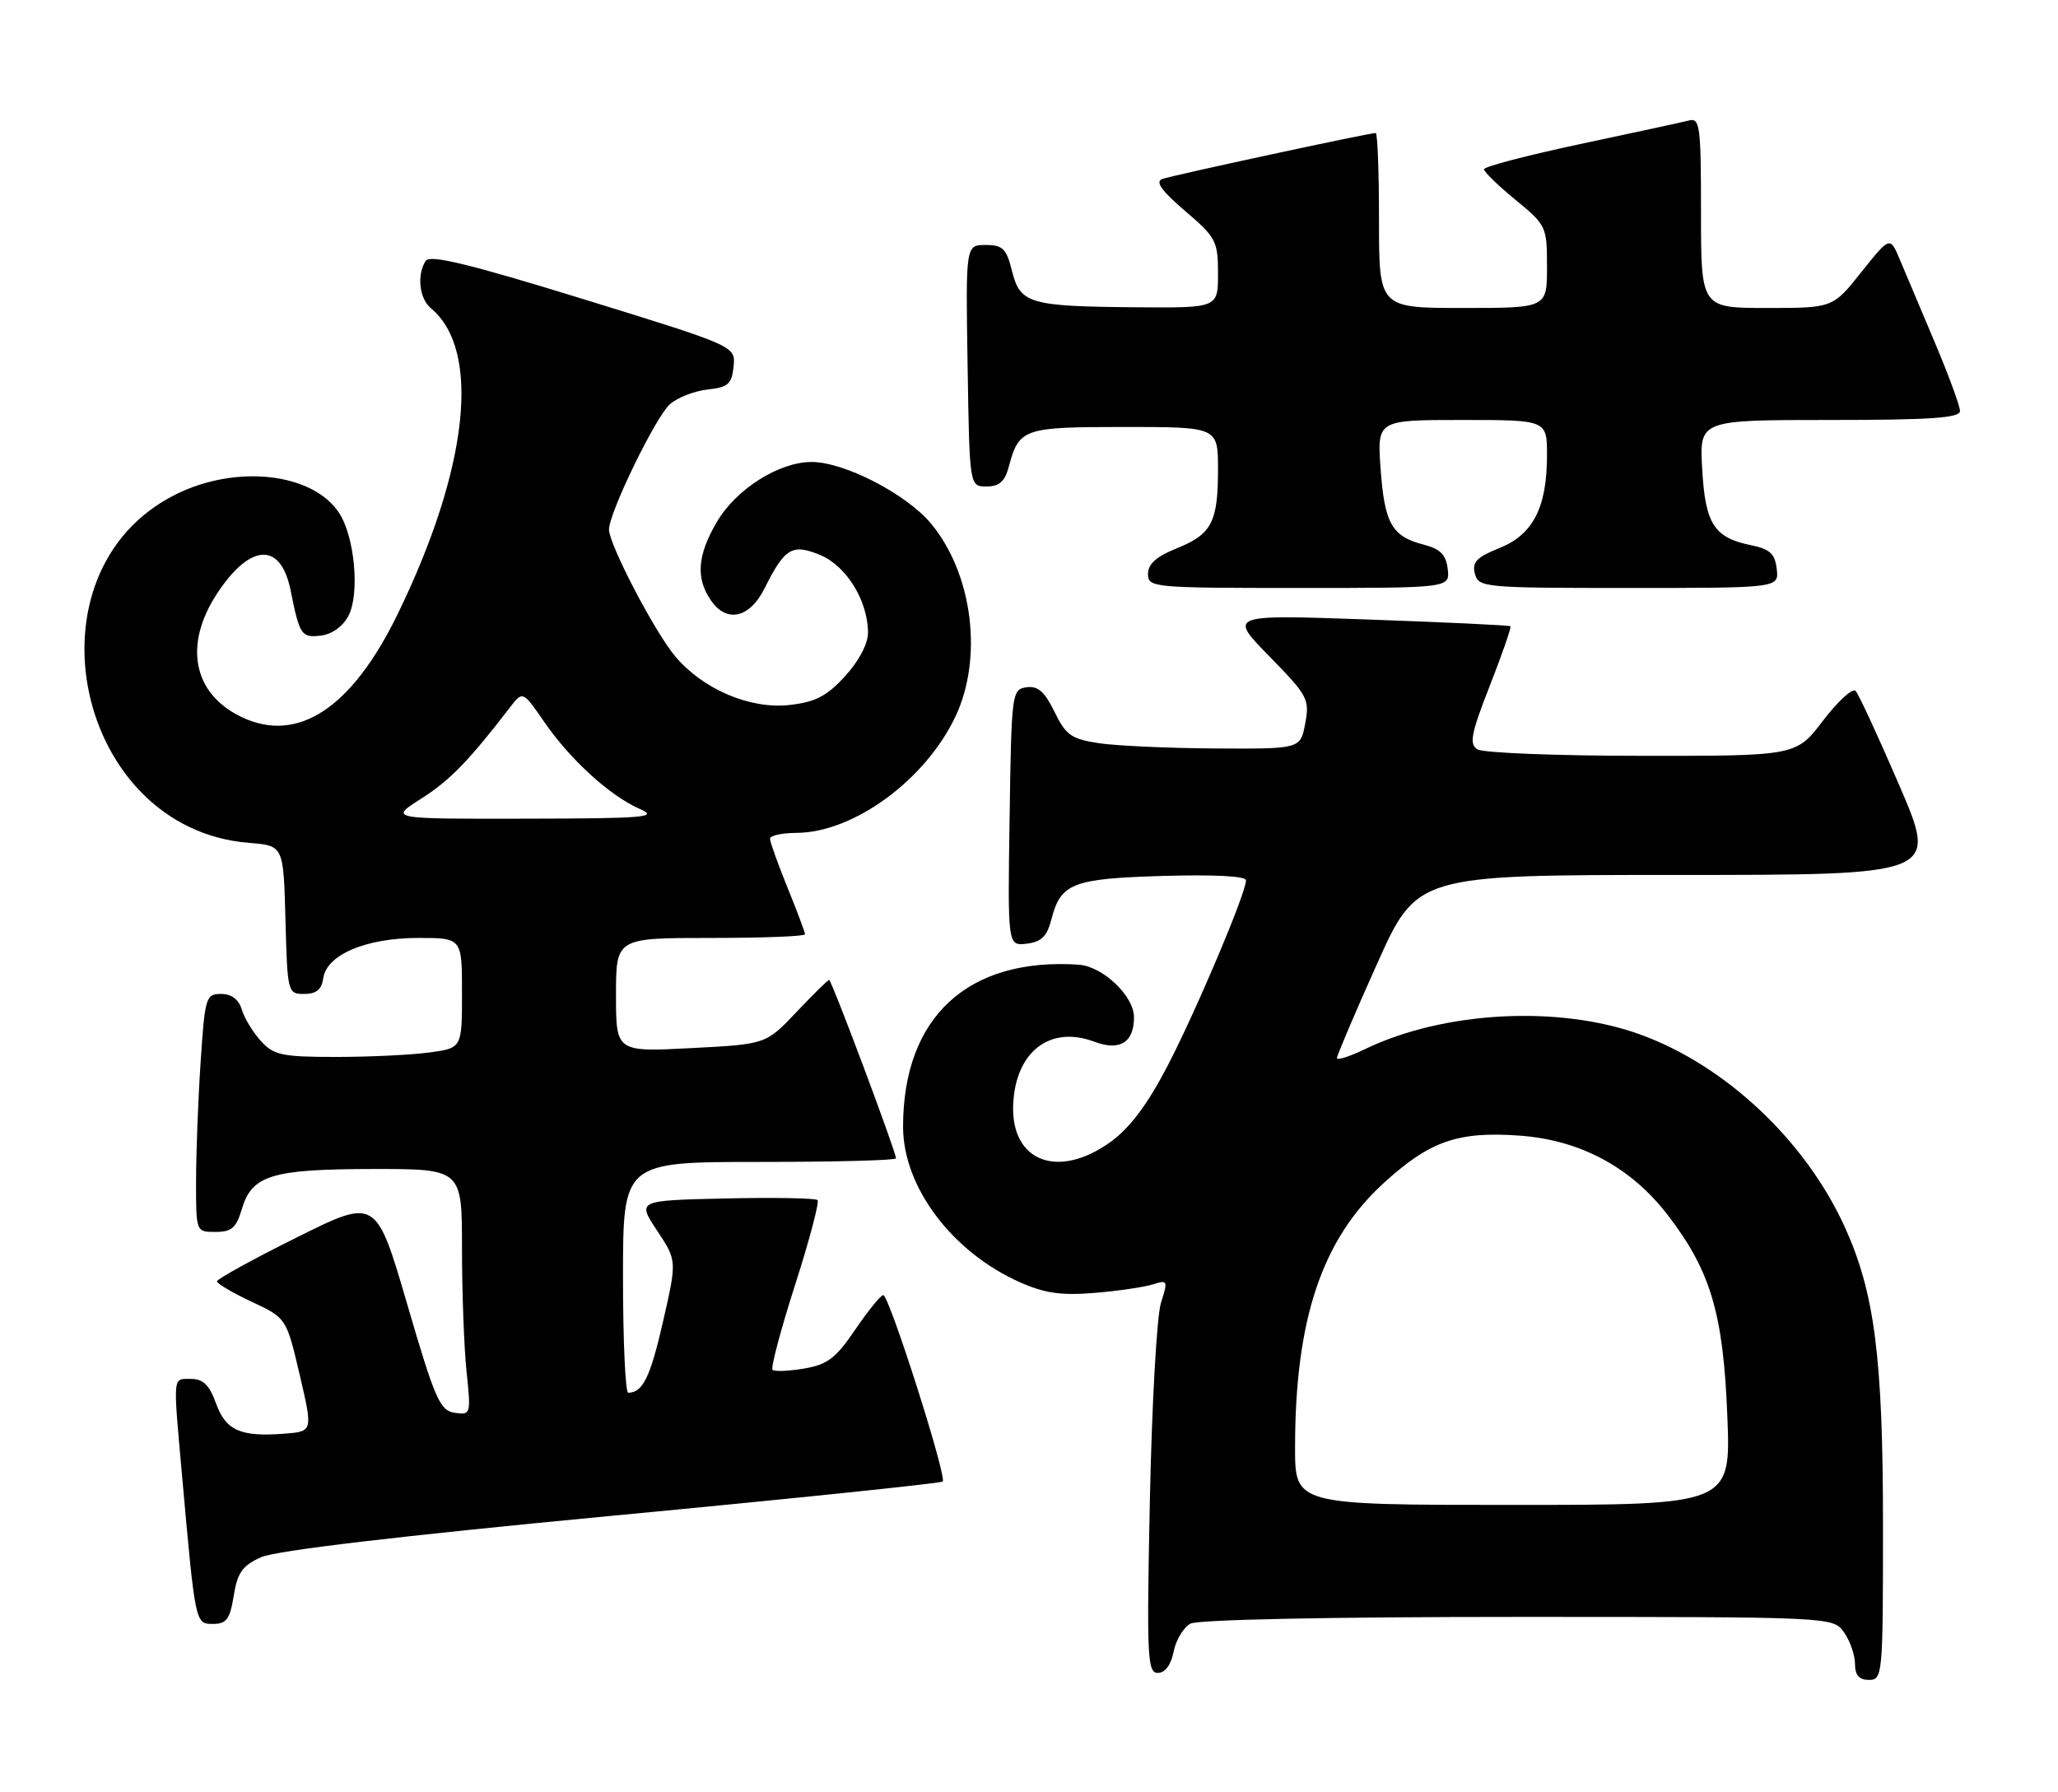 <?xml version="1.0" encoding="UTF-8" standalone="no"?>
<!DOCTYPE svg PUBLIC "-//W3C//DTD SVG 1.1//EN" "http://www.w3.org/Graphics/SVG/1.1/DTD/svg11.dtd" >
<svg xmlns="http://www.w3.org/2000/svg" xmlns:xlink="http://www.w3.org/1999/xlink" version="1.1" viewBox="0 0 294 256">
 <g >
 <path fill="currentColor"
d=" M 269.00 218.09 C 269.00 193.89 267.81 184.64 263.49 175.19 C 257.86 162.89 246.44 152.17 234.28 147.78 C 222.66 143.58 206.22 144.46 194.99 149.89 C 192.79 150.95 191.00 151.52 190.99 151.16 C 190.99 150.80 193.55 144.76 196.70 137.75 C 202.42 125.00 202.42 125.00 239.62 125.00 C 276.83 125.00 276.83 125.00 271.35 112.25 C 268.33 105.24 265.51 99.14 265.08 98.70 C 264.65 98.26 262.56 100.17 260.44 102.95 C 256.59 108.00 256.59 108.00 234.54 107.98 C 222.42 107.98 211.85 107.56 211.06 107.06 C 209.86 106.30 210.14 104.83 212.84 97.94 C 214.61 93.42 215.93 89.61 215.78 89.47 C 215.63 89.33 206.50 88.90 195.50 88.51 C 175.50 87.80 175.50 87.80 181.32 93.75 C 186.83 99.38 187.11 99.91 186.46 103.35 C 185.78 107.00 185.78 107.00 173.64 106.93 C 166.96 106.89 159.47 106.55 157.00 106.18 C 153.05 105.58 152.27 105.04 150.64 101.69 C 149.23 98.80 148.27 97.96 146.64 98.19 C 144.55 98.49 144.49 98.96 144.23 116.82 C 143.95 135.14 143.95 135.14 146.67 134.82 C 148.76 134.57 149.57 133.78 150.19 131.38 C 151.53 126.17 153.16 125.53 166.15 125.14 C 173.46 124.93 178.00 125.16 178.00 125.77 C 178.00 127.59 170.88 144.43 166.75 152.36 C 163.92 157.80 161.42 161.13 158.68 163.12 C 151.19 168.54 144.42 165.98 144.74 157.84 C 145.04 150.27 149.99 146.43 156.35 148.83 C 159.97 150.19 162.00 148.94 162.00 145.33 C 162.00 142.29 157.55 138.06 154.10 137.82 C 138.28 136.76 129.03 145.28 129.01 160.93 C 128.99 169.57 136.02 178.91 145.77 183.22 C 149.27 184.77 151.64 185.10 156.39 184.71 C 159.75 184.43 163.49 183.88 164.71 183.49 C 166.82 182.82 166.87 182.94 165.85 186.14 C 165.26 187.99 164.55 200.64 164.27 214.25 C 163.80 236.77 163.91 239.00 165.40 239.00 C 166.44 239.00 167.28 237.87 167.66 235.96 C 167.99 234.29 169.08 232.49 170.07 231.96 C 171.15 231.39 189.89 231.00 216.88 231.00 C 261.89 231.00 261.89 231.00 263.44 233.22 C 264.30 234.44 265.00 236.47 265.00 237.72 C 265.00 239.33 265.59 240.00 267.00 240.00 C 268.94 240.00 269.00 239.33 269.00 218.09 Z  M 33.39 227.98 C 33.91 224.69 34.63 223.68 37.27 222.48 C 39.36 221.53 57.05 219.44 87.36 216.56 C 113.13 214.12 134.42 211.91 134.67 211.66 C 135.31 211.02 127.01 184.99 126.18 185.03 C 125.81 185.04 124.01 187.26 122.18 189.95 C 119.40 194.05 118.21 194.96 114.86 195.52 C 112.66 195.89 110.64 195.97 110.36 195.70 C 110.09 195.42 111.53 189.97 113.58 183.58 C 115.63 177.19 117.07 171.74 116.79 171.45 C 116.50 171.17 110.59 171.06 103.64 171.22 C 91.02 171.50 91.02 171.50 93.86 175.80 C 96.71 180.09 96.71 180.09 94.72 188.80 C 92.90 196.76 91.84 198.94 89.75 198.98 C 89.34 198.99 89.00 191.57 89.00 182.50 C 89.00 166.00 89.00 166.00 108.50 166.00 C 119.22 166.00 128.00 165.77 128.00 165.49 C 128.00 164.56 118.80 140.00 118.45 140.00 C 118.26 140.00 116.16 142.07 113.77 144.60 C 109.42 149.19 109.42 149.19 98.71 149.74 C 88.00 150.29 88.00 150.29 88.00 142.14 C 88.00 134.00 88.00 134.00 101.50 134.00 C 108.92 134.00 115.00 133.77 115.00 133.48 C 115.00 133.19 113.88 130.19 112.50 126.81 C 111.13 123.42 110.00 120.28 110.00 119.83 C 110.00 119.37 111.69 119.00 113.75 118.99 C 121.90 118.97 132.18 111.47 136.48 102.39 C 140.47 93.99 138.96 81.99 133.01 74.81 C 129.51 70.59 120.63 66.00 115.95 66.00 C 111.28 66.00 105.15 69.88 102.40 74.58 C 99.60 79.35 99.37 82.65 101.60 85.83 C 103.84 89.04 107.11 88.29 109.21 84.08 C 112.11 78.27 113.17 77.63 117.19 79.30 C 120.94 80.87 124.00 85.86 124.00 90.42 C 124.00 91.98 122.68 94.47 120.72 96.61 C 118.10 99.47 116.48 100.30 112.78 100.72 C 107.17 101.35 100.42 98.48 96.46 93.77 C 93.53 90.29 87.00 77.78 87.00 75.65 C 87.00 73.26 93.64 59.60 95.69 57.76 C 96.76 56.81 99.18 55.86 101.07 55.65 C 104.02 55.33 104.54 54.88 104.80 52.36 C 105.09 49.45 105.09 49.45 83.35 42.74 C 67.01 37.70 61.40 36.34 60.81 37.27 C 59.52 39.30 59.90 42.67 61.57 44.05 C 68.77 50.03 66.93 66.94 56.82 87.71 C 50.28 101.16 42.57 106.26 34.55 102.46 C 27.55 99.14 26.17 92.11 31.06 84.72 C 35.79 77.58 40.12 77.42 41.51 84.32 C 42.80 90.75 43.05 91.13 45.81 90.81 C 47.41 90.62 48.97 89.51 49.77 88.00 C 51.42 84.88 50.68 76.69 48.45 73.29 C 44.69 67.55 33.78 66.31 25.10 70.64 C 2.96 81.67 10.72 118.47 35.61 120.42 C 40.50 120.81 40.50 120.81 40.78 131.40 C 41.06 141.84 41.10 142.00 43.46 142.00 C 45.19 142.00 45.95 141.37 46.18 139.75 C 46.66 136.39 52.30 134.00 59.75 134.00 C 66.00 134.00 66.00 134.00 66.00 141.86 C 66.00 149.73 66.00 149.73 61.36 150.36 C 58.81 150.71 52.81 151.00 48.03 151.00 C 40.30 151.00 39.12 150.75 37.29 148.75 C 36.16 147.51 34.92 145.49 34.55 144.25 C 34.10 142.77 33.08 142.00 31.58 142.00 C 29.41 142.00 29.27 142.45 28.66 151.75 C 28.30 157.11 28.01 164.76 28.01 168.75 C 28.00 176.00 28.00 176.00 30.79 176.00 C 33.08 176.00 33.76 175.41 34.54 172.76 C 35.98 167.89 38.78 167.03 53.25 167.01 C 66.00 167.00 66.00 167.00 66.00 178.35 C 66.00 184.60 66.29 192.51 66.65 195.94 C 67.29 202.07 67.26 202.17 64.96 201.84 C 62.85 201.53 62.15 199.95 58.17 186.32 C 53.73 171.14 53.73 171.14 42.37 176.80 C 36.11 179.91 31.00 182.73 31.00 183.06 C 31.00 183.39 33.23 184.70 35.96 185.98 C 40.91 188.30 40.91 188.30 42.81 196.40 C 44.70 204.50 44.70 204.50 40.68 204.82 C 34.37 205.31 32.27 204.39 30.86 200.50 C 29.92 197.88 29.02 197.00 27.30 197.00 C 24.64 197.00 24.71 196.26 25.98 210.50 C 27.91 232.12 27.88 232.00 30.44 232.00 C 32.36 232.00 32.85 231.32 33.39 227.98 Z  M 206.82 81.31 C 206.57 79.24 205.77 78.43 203.38 77.81 C 198.84 76.64 197.79 74.80 197.23 66.99 C 196.73 60.00 196.73 60.00 208.87 60.00 C 221.00 60.00 221.00 60.00 221.00 65.03 C 221.00 72.50 219.01 76.38 214.20 78.30 C 210.94 79.61 210.27 80.31 210.70 81.96 C 211.22 83.93 211.93 84.00 232.68 84.00 C 254.13 84.00 254.13 84.00 253.82 81.29 C 253.56 79.10 252.84 78.44 250.14 77.89 C 244.87 76.82 243.61 74.86 243.17 67.00 C 242.77 60.00 242.77 60.00 261.39 60.00 C 275.85 60.00 280.00 59.71 280.00 58.72 C 280.00 58.02 278.39 53.63 276.42 48.97 C 274.45 44.31 272.20 38.98 271.42 37.12 C 270.00 33.74 270.00 33.74 265.91 38.87 C 261.83 44.00 261.83 44.00 252.41 44.00 C 243.00 44.00 243.00 44.00 243.00 30.38 C 243.00 17.91 242.85 16.80 241.25 17.22 C 240.29 17.46 233.31 18.98 225.75 20.58 C 218.19 22.19 212.00 23.81 212.00 24.18 C 212.00 24.56 214.03 26.53 216.50 28.55 C 220.90 32.16 221.00 32.37 221.00 38.12 C 221.00 44.00 221.00 44.00 209.00 44.00 C 197.00 44.00 197.00 44.00 197.00 31.50 C 197.00 24.62 196.79 19.00 196.53 19.00 C 195.57 19.00 167.44 25.06 166.04 25.57 C 165.00 25.95 165.93 27.26 169.29 30.13 C 173.72 33.92 174.00 34.45 174.00 39.08 C 174.00 44.00 174.00 44.00 162.25 43.90 C 147.05 43.77 145.74 43.39 144.57 38.71 C 143.78 35.52 143.25 35.00 140.80 35.00 C 137.95 35.00 137.95 35.00 138.23 52.25 C 138.50 69.50 138.50 69.50 140.93 69.50 C 142.75 69.50 143.55 68.79 144.11 66.69 C 145.58 61.20 146.16 61.00 160.62 61.00 C 174.00 61.00 174.00 61.00 174.00 67.07 C 174.00 74.63 173.09 76.35 168.03 78.37 C 165.20 79.51 164.00 80.58 164.00 81.99 C 164.00 83.94 164.64 84.00 185.57 84.00 C 207.13 84.00 207.13 84.00 206.82 81.31 Z  M 185.01 206.75 C 185.02 188.48 188.85 177.08 197.65 169.04 C 204.24 163.01 208.26 161.61 217.07 162.24 C 225.74 162.86 233.01 166.76 238.26 173.60 C 244.39 181.60 246.18 187.64 246.76 202.25 C 247.27 215.00 247.27 215.00 216.13 215.00 C 185.00 215.00 185.00 215.00 185.01 206.75 Z  M 60.14 114.12 C 64.22 111.54 66.99 108.69 72.83 101.09 C 74.68 98.68 74.68 98.68 77.78 103.18 C 81.48 108.55 87.17 113.73 91.42 115.58 C 94.14 116.76 92.19 116.93 75.05 116.96 C 55.61 117.00 55.61 117.00 60.14 114.12 Z "/>
</g>
</svg>
